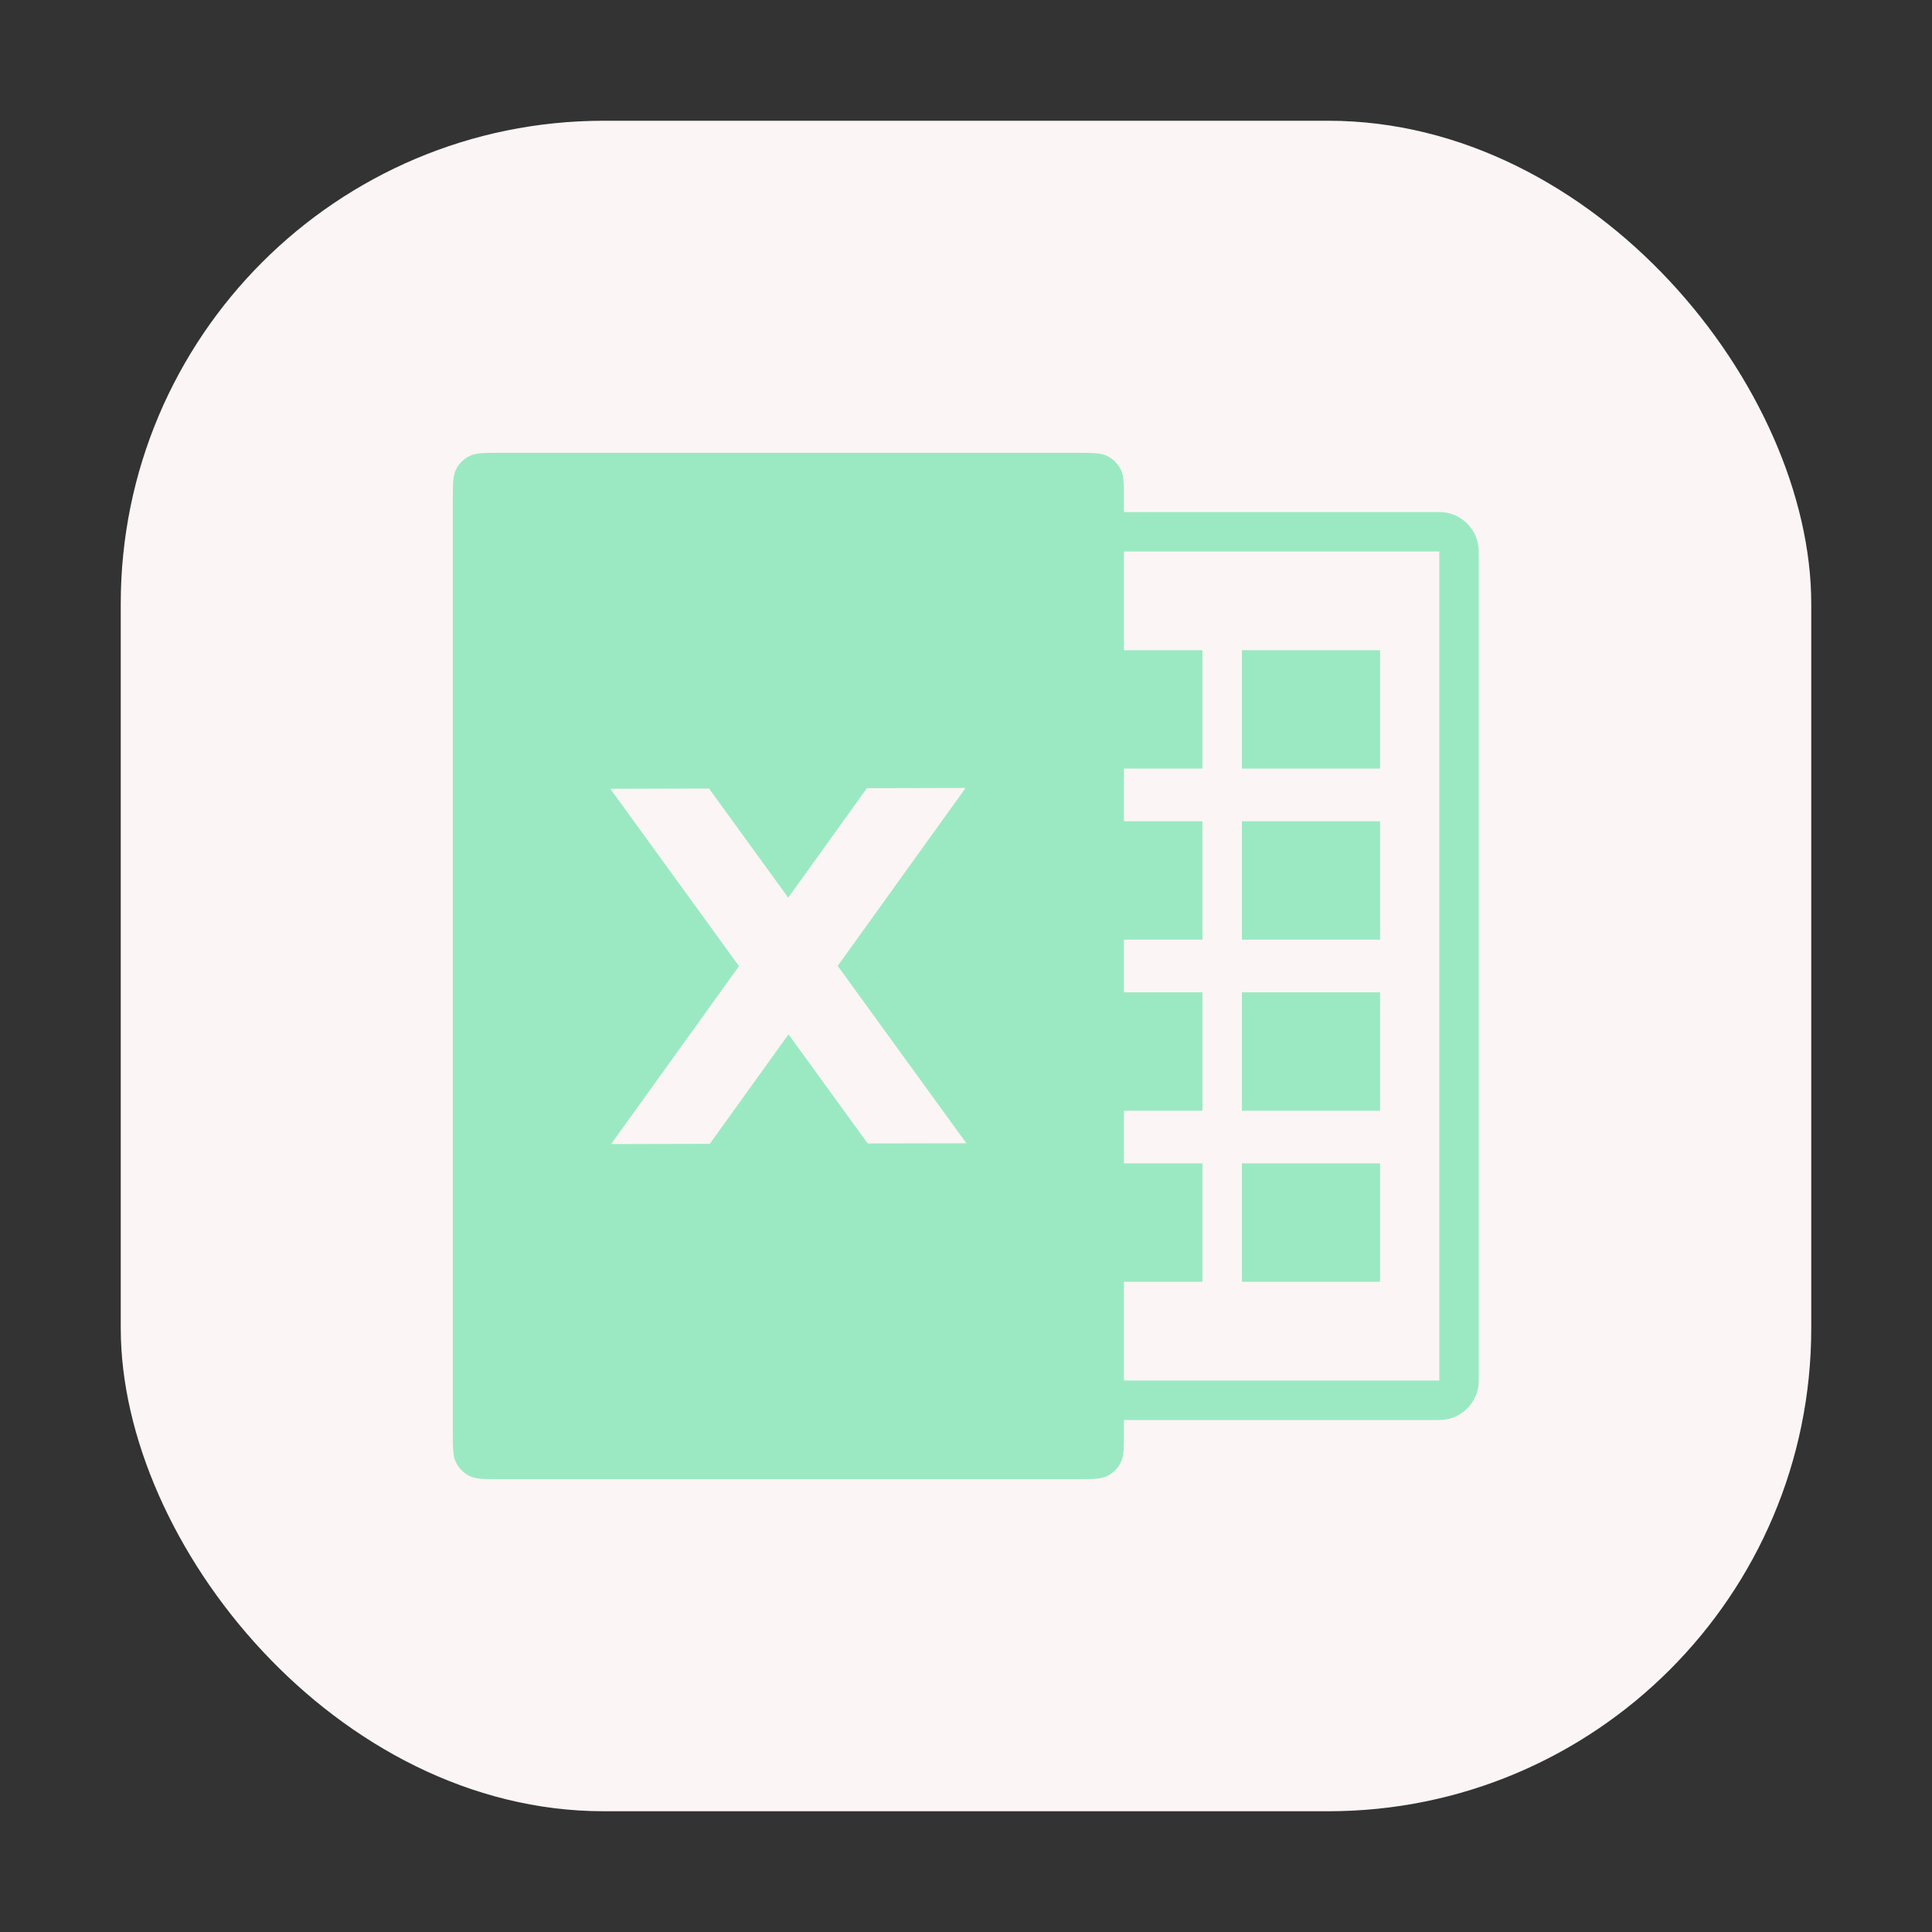 <svg width="64" height="64" viewBox="0 0 64 64" fill="none" xmlns="http://www.w3.org/2000/svg">
<rect x="0" y="0" width="64" height="64" fill="#333333" stroke="none"/>
<rect x="4" y="4" width="56" height="56" rx="16" fill="#FBF5F5"/>
<path d="M47.679 16.962H33.293C32.571 16.962 31.986 17.547 31.986 18.269V45.733C31.986 46.455 32.571 47.04 33.293 47.04H47.679C48.401 47.04 48.986 46.455 48.986 45.733V18.269C48.986 17.547 48.401 16.962 47.679 16.962Z" fill="#9BE9C2"/>
<path d="M47.679 18.269H33.293V45.73H47.679V18.269Z" fill="#FBF5F5"/>
<path d="M45.717 38.538H41.14V42.461H45.717V38.538Z" fill="#9BE9C2"/>
<path d="M45.717 32.872H41.14V36.794H45.717V32.872Z" fill="#9BE9C2"/>
<path d="M45.717 27.205H41.14V31.127H45.717V27.205Z" fill="#9BE9C2"/>
<path d="M45.717 21.538H41.14V25.46H45.717V21.538Z" fill="#9BE9C2"/>
<path d="M39.832 38.538H35.256V42.461H39.832V38.538Z" fill="#9BE9C2"/>
<path d="M39.832 32.872H35.256V36.794H39.832V32.872Z" fill="#9BE9C2"/>
<path d="M39.832 27.205H35.256V31.127H39.832V27.205Z" fill="#9BE9C2"/>
<path d="M39.832 21.538H35.256V25.46H39.832V21.538Z" fill="#9BE9C2"/>
<path d="M35.632 15H16.6C16.04 15 15.76 15 15.546 15.109C15.358 15.205 15.205 15.358 15.109 15.546C15 15.76 15 16.04 15 16.6L15 47.4C15 47.96 15 48.24 15.109 48.454C15.205 48.642 15.358 48.795 15.546 48.891C15.76 49 16.04 49 16.6 49H35.632C36.192 49 36.472 49 36.686 48.891C36.874 48.795 37.027 48.642 37.123 48.454C37.232 48.24 37.232 47.96 37.232 47.4V16.6C37.232 16.04 37.232 15.76 37.123 15.546C37.027 15.358 36.874 15.205 36.686 15.109C36.472 15 36.192 15 35.632 15Z" fill="#9BE9C2"/>
<path d="M20.218 26.13L23.487 26.121L32.013 37.873L28.744 37.879L20.218 26.13Z" fill="#FBF5F5"/>
<path d="M31.987 26.102L28.718 26.11L20.244 37.899L23.513 37.891L31.987 26.102Z" fill="#FBF5F5"/>
</svg>
